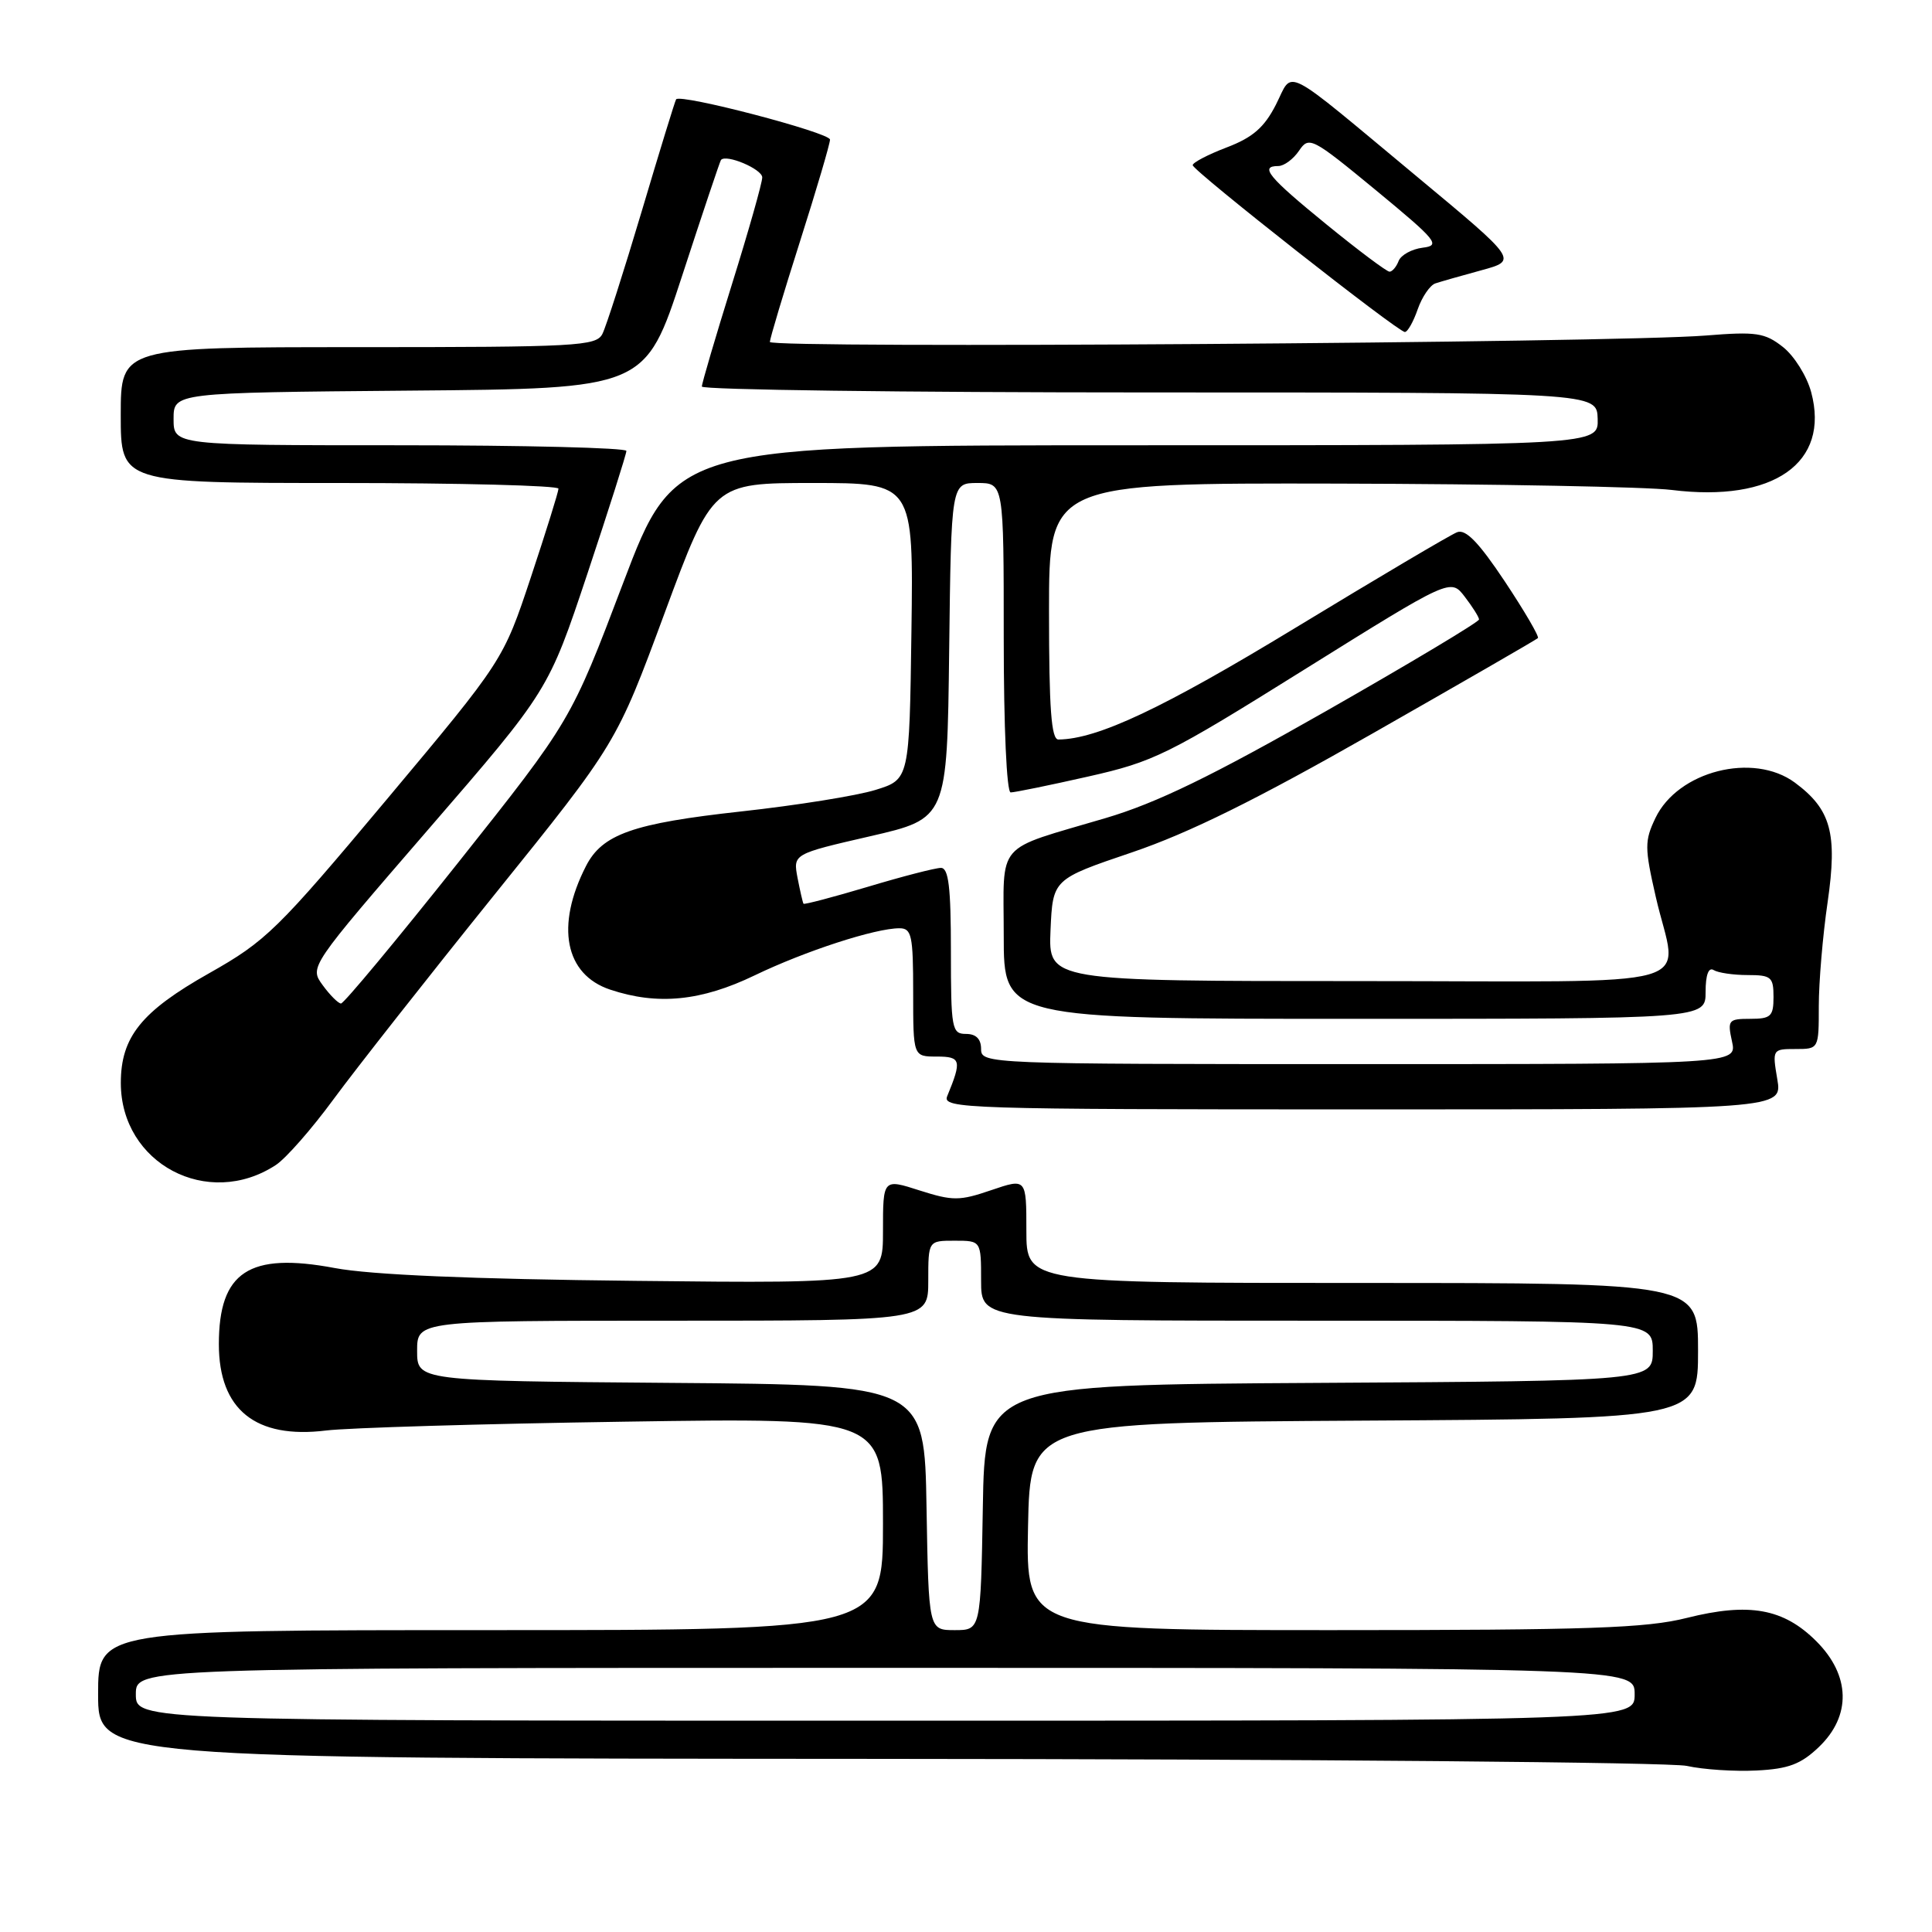 <?xml version="1.0" encoding="UTF-8" standalone="no"?>
<!DOCTYPE svg PUBLIC "-//W3C//DTD SVG 1.1//EN" "http://www.w3.org/Graphics/SVG/1.1/DTD/svg11.dtd" >
<svg xmlns="http://www.w3.org/2000/svg" xmlns:xlink="http://www.w3.org/1999/xlink" version="1.1" viewBox="0 0 256 256">
 <g >
 <path fill="currentColor"
d=" M 241.02 231.48 C 245.33 227.35 245.20 222.00 240.68 217.48 C 236.33 213.13 231.78 212.31 223.52 214.38 C 218.13 215.74 210.55 216.00 176.52 216.00 C 135.94 216.00 135.94 216.00 136.22 202.25 C 136.50 188.50 136.50 188.50 180.75 188.24 C 225.00 187.98 225.00 187.98 225.00 178.99 C 225.00 170.00 225.00 170.00 180.50 170.00 C 136.00 170.00 136.00 170.00 136.00 163.06 C 136.00 156.12 136.00 156.12 131.35 157.70 C 127.14 159.14 126.25 159.14 121.85 157.74 C 117.00 156.18 117.00 156.18 117.00 163.13 C 117.00 170.08 117.00 170.08 84.25 169.72 C 62.42 169.49 49.11 168.92 44.35 168.02 C 33.00 165.89 29.00 168.52 29.00 178.11 C 29.00 186.78 33.86 190.70 43.20 189.55 C 46.11 189.19 63.91 188.66 82.75 188.38 C 117.00 187.86 117.00 187.86 117.00 201.93 C 117.00 216.00 117.00 216.00 65.00 216.00 C 13.00 216.00 13.00 216.00 13.00 224.50 C 13.00 233.00 13.00 233.00 116.25 233.06 C 173.04 233.09 221.30 233.51 223.50 233.99 C 225.70 234.48 229.87 234.75 232.77 234.60 C 236.99 234.39 238.64 233.76 241.02 231.48 Z  M 36.55 154.37 C 37.88 153.50 41.32 149.58 44.20 145.65 C 47.09 141.72 56.70 129.50 65.56 118.50 C 81.68 98.50 81.68 98.50 88.06 81.25 C 94.44 64.00 94.44 64.00 107.74 64.00 C 121.04 64.00 121.04 64.00 120.77 83.64 C 120.50 103.28 120.50 103.28 116.00 104.67 C 113.53 105.44 105.52 106.72 98.22 107.52 C 83.86 109.10 79.80 110.53 77.64 114.77 C 73.59 122.69 74.85 129.13 80.85 131.13 C 87.13 133.23 92.91 132.66 100.00 129.24 C 106.68 126.02 115.96 123.00 119.18 123.00 C 120.80 123.00 121.00 123.95 121.00 131.50 C 121.00 140.00 121.00 140.00 124.12 140.00 C 127.34 140.00 127.47 140.49 125.51 145.25 C 124.83 146.90 127.83 147.00 180.48 147.00 C 236.18 147.00 236.18 147.00 235.50 143.00 C 234.83 139.05 234.86 139.00 237.91 139.00 C 241.00 139.00 241.00 139.00 241.00 133.30 C 241.00 130.17 241.52 123.97 242.17 119.54 C 243.49 110.41 242.62 107.25 237.83 103.70 C 232.32 99.63 222.32 102.17 219.35 108.40 C 217.91 111.41 217.91 112.33 219.39 118.80 C 222.25 131.39 227.16 130.00 179.95 130.00 C 138.91 130.00 138.91 130.00 139.20 123.25 C 139.50 116.50 139.50 116.50 150.00 112.94 C 157.57 110.37 166.49 105.96 181.96 97.14 C 193.77 90.41 203.59 84.75 203.78 84.55 C 203.98 84.35 202.01 80.98 199.40 77.05 C 195.95 71.87 194.22 70.08 193.08 70.52 C 192.21 70.85 182.58 76.55 171.68 83.17 C 154.10 93.85 145.44 97.94 140.25 97.99 C 139.30 98.00 139.00 93.94 139.00 81.00 C 139.00 64.00 139.00 64.00 177.25 64.08 C 198.29 64.13 218.20 64.51 221.50 64.92 C 235.00 66.60 242.51 61.34 239.99 51.96 C 239.42 49.84 237.74 47.15 236.25 45.98 C 233.85 44.09 232.71 43.92 226.02 44.46 C 213.95 45.43 102.00 46.20 102.01 45.31 C 102.02 44.86 103.81 38.88 106.00 32.00 C 108.19 25.12 109.98 19.05 109.98 18.50 C 109.99 17.58 90.16 12.39 89.59 13.16 C 89.45 13.35 87.40 20.02 85.03 28.00 C 82.65 35.98 80.31 43.29 79.82 44.25 C 79.00 45.86 76.43 46.00 47.46 46.00 C 16.00 46.00 16.00 46.00 16.00 55.00 C 16.00 64.00 16.00 64.00 45.00 64.00 C 60.95 64.00 74.00 64.34 74.00 64.75 C 74.00 65.16 72.35 70.45 70.34 76.50 C 66.68 87.50 66.68 87.50 51.22 105.96 C 36.73 123.26 35.25 124.70 27.71 128.96 C 18.72 134.03 16.01 137.41 16.01 143.50 C 16.01 154.18 27.53 160.28 36.55 154.37 Z  M 187.85 40.99 C 188.43 39.33 189.49 37.78 190.20 37.55 C 190.92 37.31 193.66 36.53 196.30 35.81 C 201.10 34.50 201.10 34.50 187.87 23.50 C 169.51 8.24 171.44 9.22 169.06 13.88 C 167.52 16.89 166.00 18.22 162.53 19.54 C 160.04 20.49 158.02 21.55 158.04 21.89 C 158.08 22.63 185.23 43.99 186.15 43.99 C 186.51 44.00 187.28 42.64 187.85 40.99 Z  M 18.00 224.50 C 18.00 221.00 18.00 221.00 117.30 221.00 C 216.60 221.00 216.60 221.00 216.60 224.50 C 216.60 228.00 216.60 228.00 117.30 228.00 C 18.00 228.00 18.00 228.00 18.00 224.50 Z  M 122.77 199.75 C 122.50 183.50 122.50 183.50 88.89 183.24 C 55.27 182.97 55.27 182.97 55.27 178.99 C 55.27 175.00 55.27 175.00 89.14 175.00 C 123.00 175.00 123.00 175.00 123.00 169.70 C 123.00 164.40 123.00 164.40 126.50 164.40 C 130.00 164.40 130.00 164.40 130.00 169.70 C 130.00 175.00 130.00 175.00 174.50 175.00 C 219.00 175.00 219.00 175.00 219.00 178.99 C 219.00 182.98 219.00 182.98 174.75 183.24 C 130.50 183.50 130.50 183.50 130.23 199.75 C 129.95 216.00 129.95 216.00 126.50 216.00 C 123.05 216.00 123.05 216.00 122.77 199.75 Z  M 130.00 139.00 C 130.00 137.67 129.33 137.00 128.00 137.00 C 126.12 137.00 126.00 136.33 126.00 126.00 C 126.00 117.54 125.69 115.00 124.68 115.00 C 123.95 115.00 119.60 116.12 115.01 117.50 C 110.42 118.87 106.58 119.88 106.47 119.75 C 106.37 119.61 106.02 118.07 105.68 116.33 C 105.08 113.16 105.08 113.16 115.29 110.81 C 125.50 108.46 125.50 108.46 125.77 86.23 C 126.04 64.00 126.04 64.00 129.52 64.00 C 133.00 64.00 133.00 64.00 133.00 84.50 C 133.00 96.38 133.39 105.00 133.92 105.00 C 134.43 105.00 139.05 104.06 144.17 102.90 C 152.91 100.93 154.72 100.04 172.85 88.71 C 192.21 76.63 192.21 76.63 194.08 79.06 C 195.11 80.40 195.97 81.76 195.98 82.08 C 195.99 82.40 186.89 87.85 175.75 94.20 C 160.54 102.86 153.26 106.40 146.50 108.40 C 131.66 112.80 133.00 111.26 133.00 123.98 C 133.00 135.00 133.00 135.00 179.50 135.00 C 226.00 135.00 226.00 135.00 226.00 131.44 C 226.00 129.18 226.39 128.12 227.07 128.54 C 227.65 128.90 229.68 129.20 231.57 129.20 C 234.69 129.20 235.00 129.46 235.00 132.10 C 235.00 134.67 234.65 135.00 231.92 135.00 C 229.02 135.00 228.88 135.17 229.50 138.00 C 230.16 141.00 230.16 141.00 180.08 141.00 C 130.67 141.00 130.00 140.97 130.00 139.00 Z  M 42.75 130.53 C 41.00 128.12 41.00 128.12 56.83 109.81 C 72.67 91.50 72.67 91.50 77.84 76.00 C 80.68 67.47 83.00 60.16 83.00 59.75 C 83.00 59.34 69.50 59.00 53.00 59.00 C 23.00 59.00 23.00 59.00 23.00 55.51 C 23.00 52.03 23.00 52.03 54.25 51.76 C 85.50 51.50 85.50 51.50 90.40 36.50 C 93.09 28.25 95.40 21.37 95.53 21.20 C 96.19 20.37 101.00 22.40 101.00 23.51 C 101.00 24.22 99.20 30.57 97.00 37.62 C 94.80 44.68 93.00 50.79 93.00 51.22 C 93.00 51.65 119.69 52.00 152.30 52.00 C 211.60 52.00 211.60 52.00 211.70 55.50 C 211.80 59.00 211.80 59.00 150.65 59.00 C 89.50 59.00 89.50 59.00 82.57 77.25 C 75.65 95.49 75.65 95.49 60.75 114.25 C 52.56 124.56 45.55 132.99 45.18 132.97 C 44.81 132.95 43.71 131.85 42.75 130.53 Z  M 175.78 29.75 C 168.05 23.45 166.85 22.00 169.38 22.00 C 170.14 22.00 171.37 21.09 172.13 19.97 C 173.45 18.02 173.82 18.21 182.33 25.22 C 190.41 31.89 190.93 32.53 188.52 32.82 C 187.07 33.00 185.64 33.79 185.33 34.57 C 185.03 35.36 184.48 36.00 184.12 36.00 C 183.75 36.00 180.00 33.19 175.78 29.75 Z "/>
</g>
</svg>